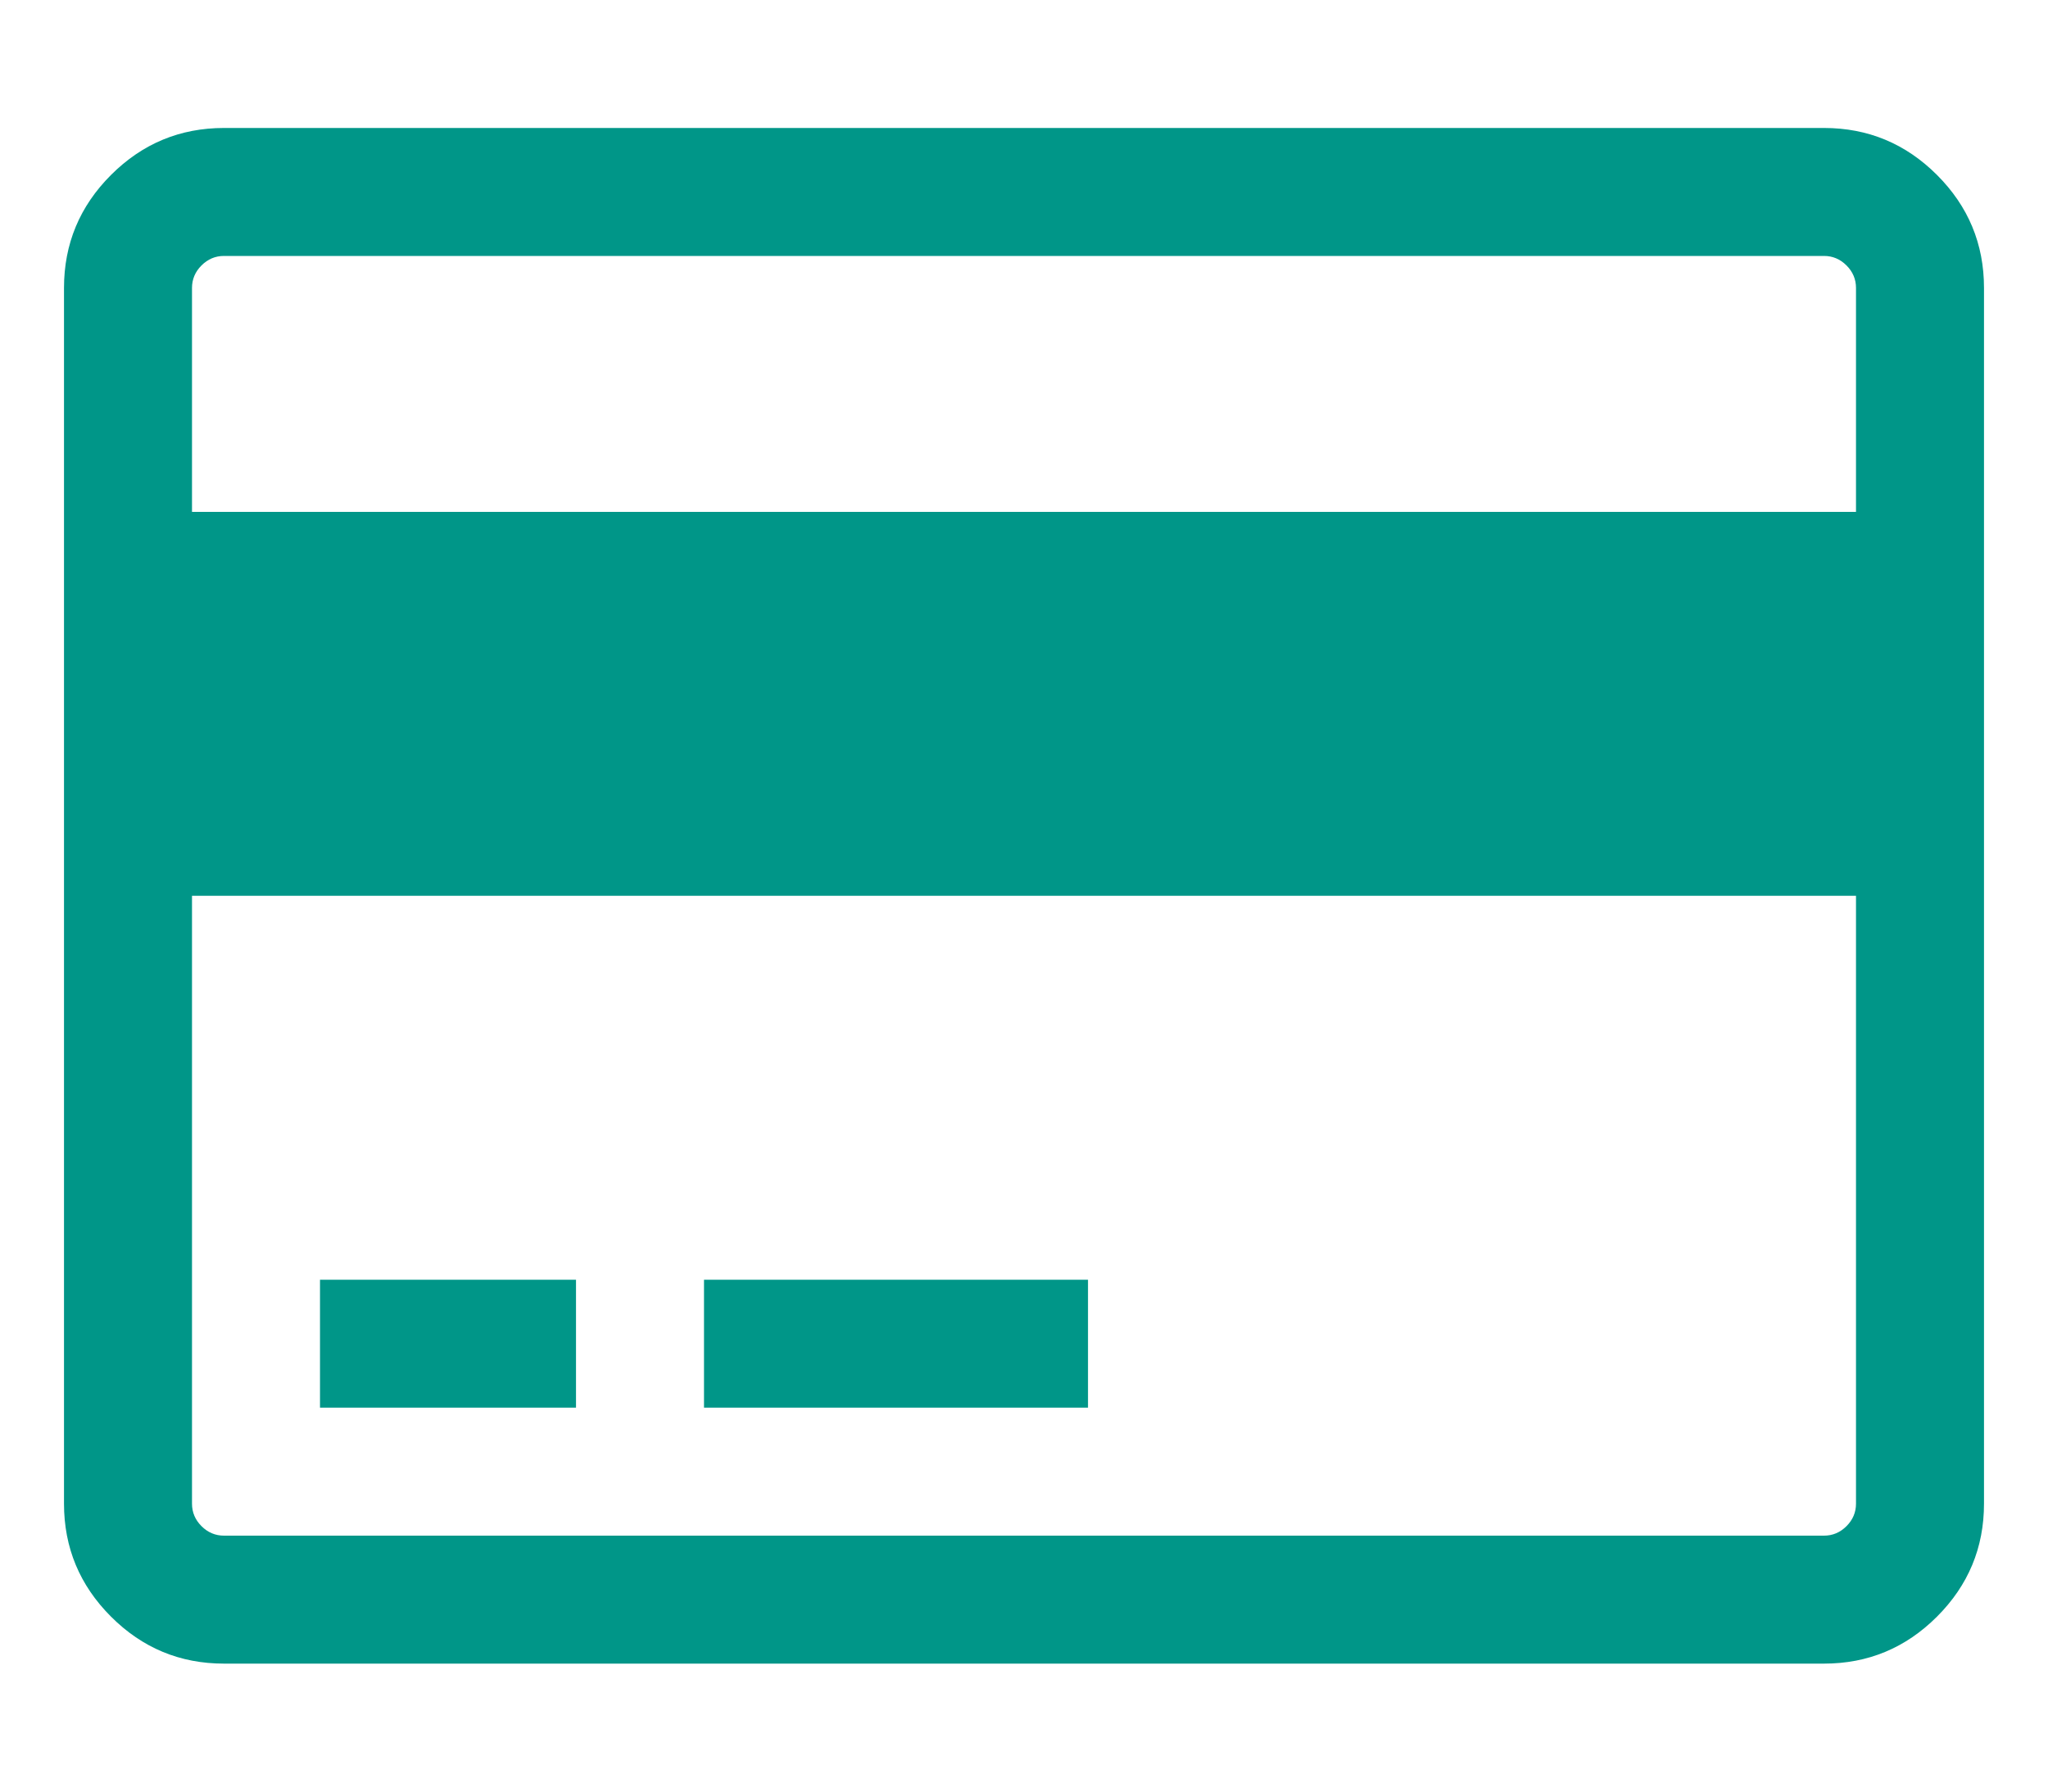 <?xml version="1.0" encoding="utf-8"?>
<svg width="2048" height="1792" viewBox="0 0 2048 1792" xmlns="http://www.w3.org/2000/svg"><path d="M1824 128q66 0 113 47t47 113v1216q0 66-47 113t-113 47h-1600q-66 0-113-47t-47-113v-1216q0-66 47-113t113-47h1600zm-1600 128q-13 0-22.5 9.5t-9.5 22.5v224h1664v-224q0-13-9.5-22.5t-22.5-9.5h-1600zm1600 1280q13 0 22.5-9.5t9.5-22.5v-608h-1664v608q0 13 9.5 22.5t22.5 9.5h1600zm-1504-128v-128h256v128h-256zm384 0v-128h384v128h-384z" fill="#009688"/></svg>